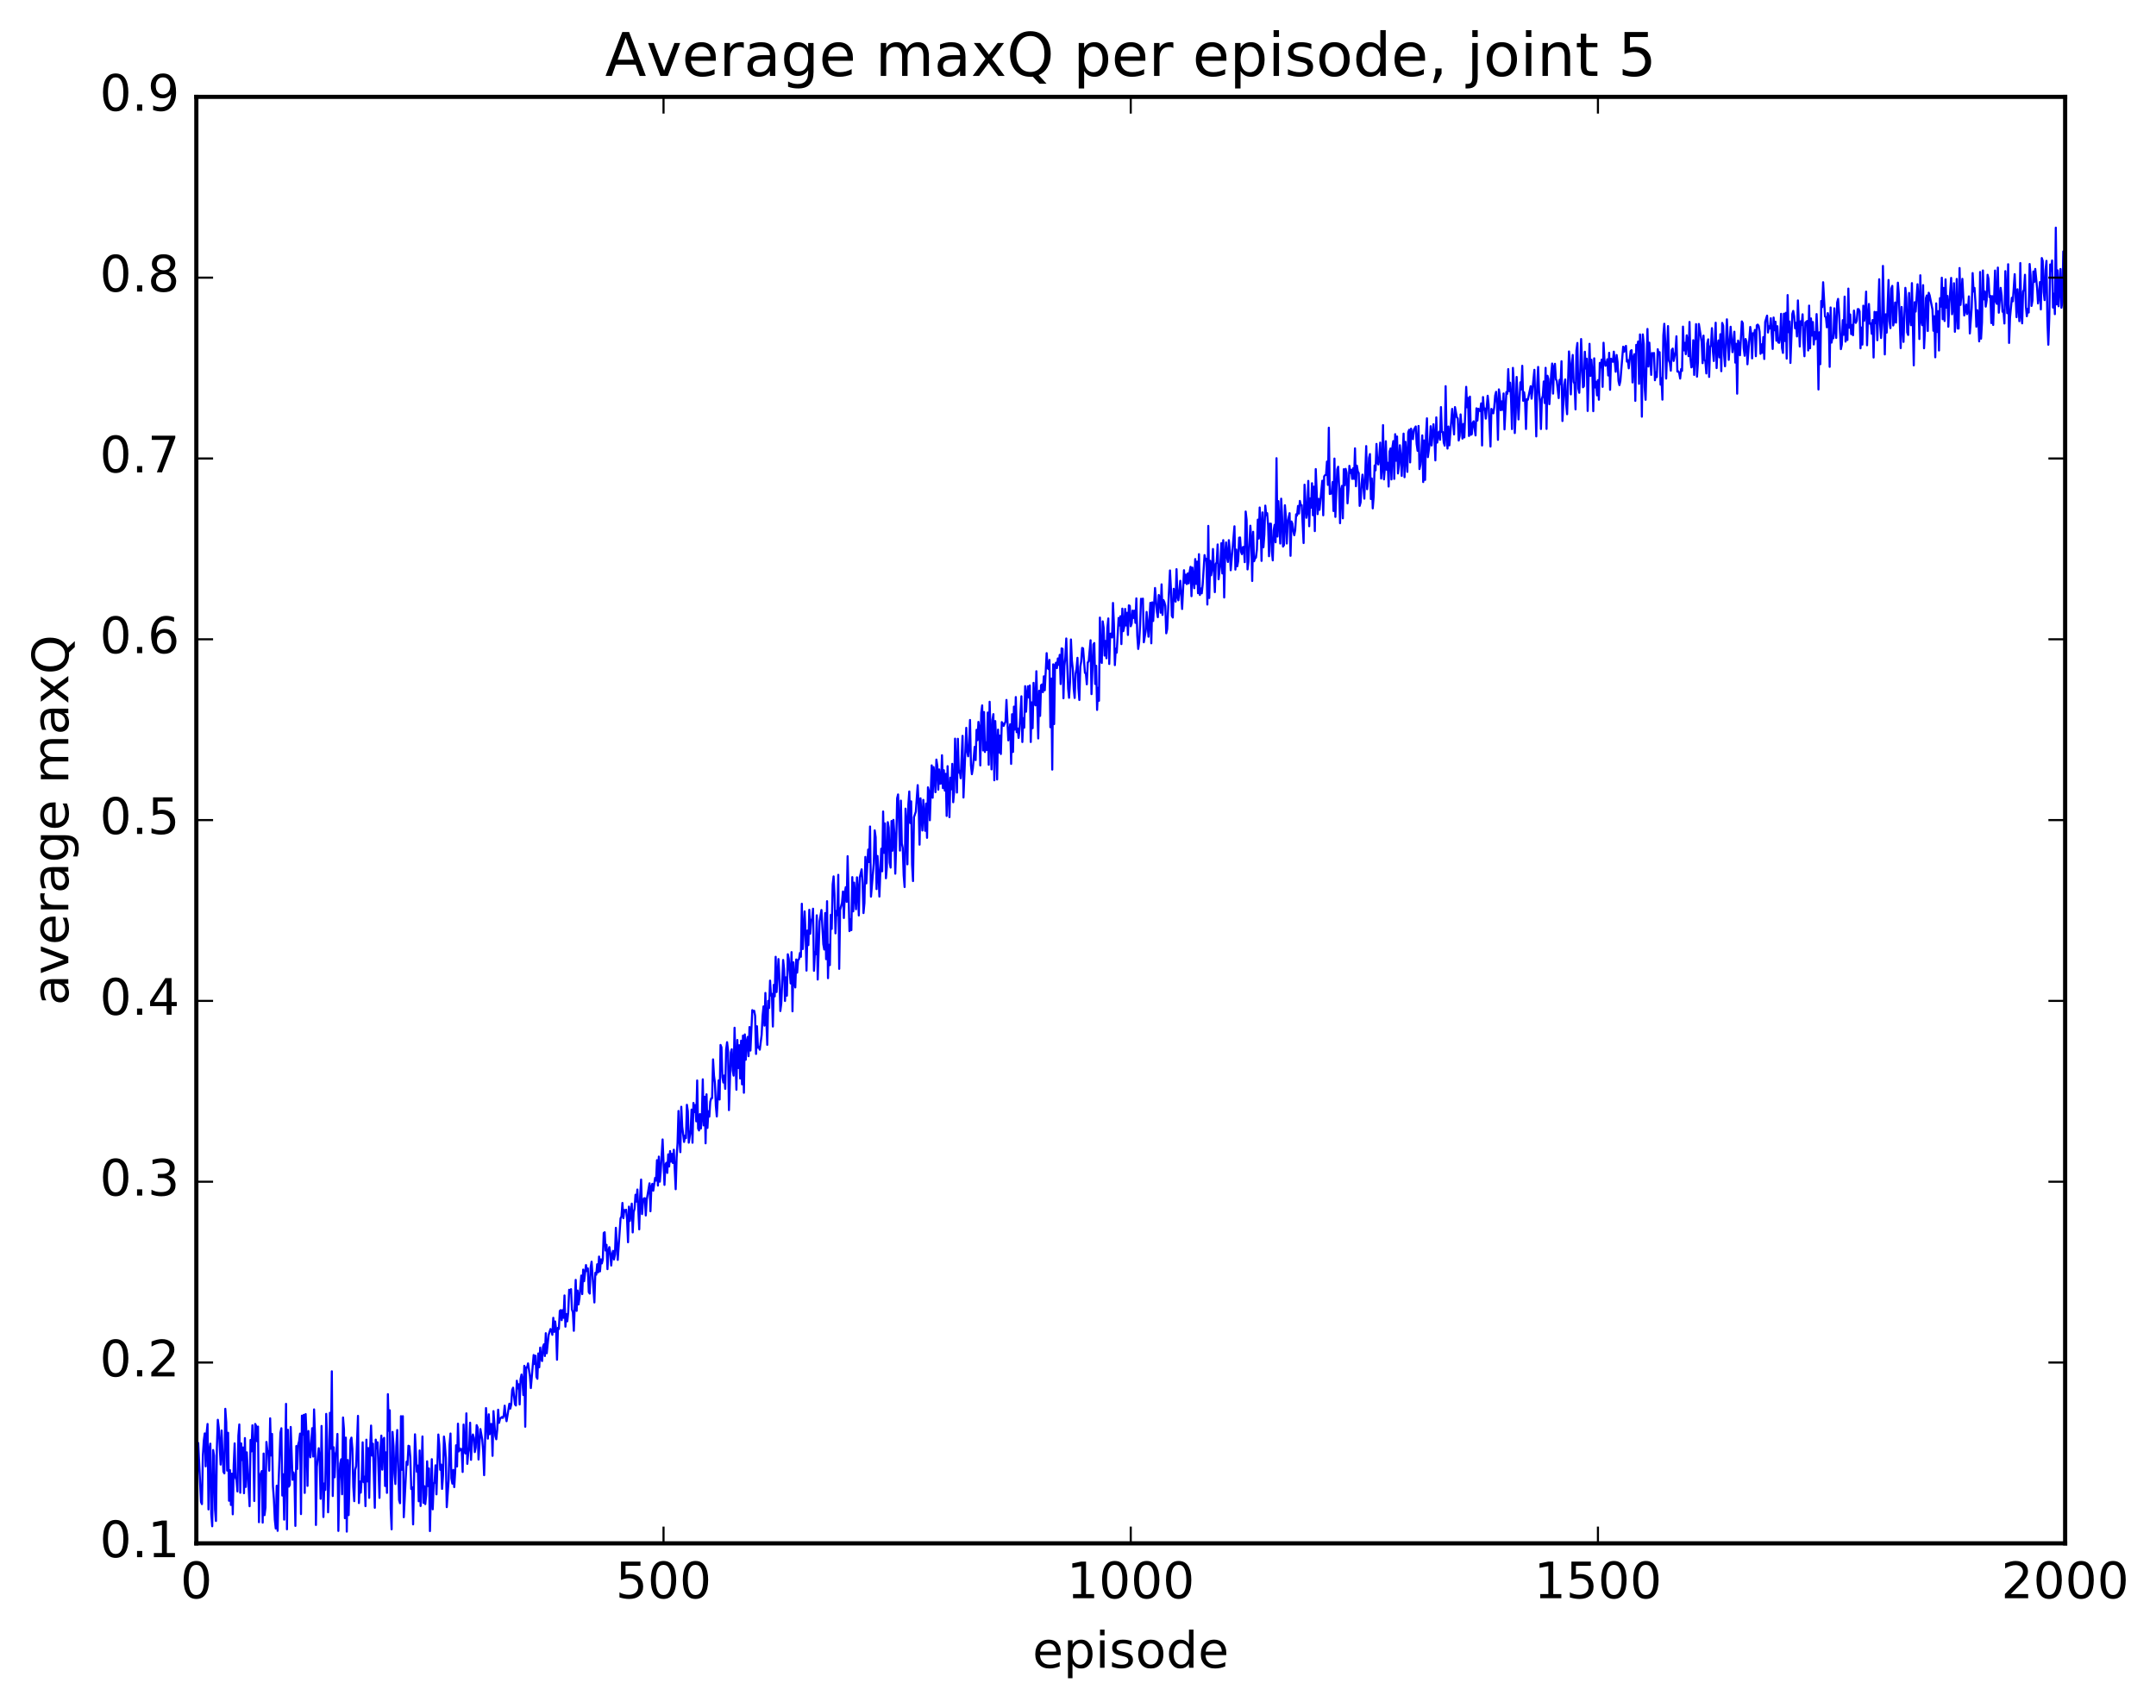 <?xml version="1.0" encoding="utf-8" standalone="no"?>
<!DOCTYPE svg PUBLIC "-//W3C//DTD SVG 1.1//EN"
  "http://www.w3.org/Graphics/SVG/1.1/DTD/svg11.dtd">
<!-- Created with matplotlib (http://matplotlib.org/) -->
<svg height="408pt" version="1.1" viewBox="0 0 515 408" width="515pt" xmlns="http://www.w3.org/2000/svg" xmlns:xlink="http://www.w3.org/1999/xlink">
 <defs>
  <style type="text/css">
*{stroke-linecap:butt;stroke-linejoin:round;stroke-miterlimit:100000;}
  </style>
 </defs>
 <g id="figure_1">
  <g id="patch_1">
   <path d="M 0 408.169 
L 515.768 408.169 
L 515.768 0 
L 0 0 
z
" style="fill:#ffffff;"/>
  </g>
  <g id="axes_1">
   <g id="patch_2">
    <path d="M 46.898 368.742 
L 493.298 368.742 
L 493.298 23.142 
L 46.898 23.142 
z
" style="fill:#ffffff;"/>
   </g>
   <g id="line2d_1">
    <path clip-path="url(#pcd2cae816f)" d="M 46.898 340.173 
L 47.121 352.873 
L 47.344 344.771 
L 48.014 358.858 
L 48.237 359.369 
L 48.46 347.765 
L 48.683 344.222 
L 48.906 342.48 
L 49.13 350.347 
L 49.353 342.414 
L 49.576 340.226 
L 49.799 360.636 
L 50.022 346.551 
L 50.245 344.933 
L 50.469 361.721 
L 50.692 364.666 
L 50.915 346.45 
L 51.138 347.794 
L 51.361 360.635 
L 51.585 363.397 
L 51.808 345.843 
L 52.031 339.228 
L 52.254 341.143 
L 52.701 349.93 
L 52.924 341.774 
L 53.37 351.629 
L 53.593 352.027 
L 53.817 336.603 
L 54.04 339.8 
L 54.263 351.366 
L 54.486 342.322 
L 54.709 358.57 
L 54.933 351.252 
L 55.156 359.572 
L 55.379 352.098 
L 55.602 361.803 
L 55.825 350.077 
L 56.049 344.866 
L 56.272 353.066 
L 56.495 353.617 
L 56.718 356.347 
L 56.941 343.01 
L 57.165 340.339 
L 57.388 356.657 
L 57.611 344.857 
L 57.834 348.85 
L 58.057 345.842 
L 58.281 356.769 
L 58.504 343.591 
L 58.727 355.269 
L 58.95 347.004 
L 59.62 359.877 
L 59.843 344.041 
L 60.066 346.778 
L 60.289 340.543 
L 60.513 346.256 
L 60.736 358.626 
L 60.959 340.222 
L 61.182 340.677 
L 61.406 344.365 
L 61.629 340.856 
L 61.852 363.687 
L 62.075 352.661 
L 62.522 351.477 
L 62.745 363.794 
L 62.968 347.287 
L 63.191 362.008 
L 63.414 360.18 
L 63.638 344.517 
L 63.861 346.594 
L 64.084 346.808 
L 64.307 351.391 
L 64.53 338.872 
L 64.754 347.759 
L 64.977 342.594 
L 65.2 355.122 
L 65.423 358.171 
L 65.646 363.086 
L 65.87 365.193 
L 66.093 354.983 
L 66.316 365.756 
L 66.539 354.393 
L 66.986 342.333 
L 67.209 341.25 
L 67.432 357.322 
L 67.655 352.238 
L 67.878 363.085 
L 68.325 335.417 
L 68.548 365.387 
L 68.771 341.614 
L 68.994 355.2 
L 69.218 354.781 
L 69.441 340.938 
L 69.887 353.562 
L 70.11 351.798 
L 70.334 352.895 
L 70.557 364.58 
L 70.78 345.503 
L 71.003 350.979 
L 71.226 345.137 
L 71.45 344.339 
L 71.673 342.523 
L 71.896 361.755 
L 72.119 338.236 
L 72.342 342.768 
L 72.566 338.04 
L 72.789 356.695 
L 73.012 337.861 
L 73.235 343.574 
L 73.458 355.014 
L 73.681 341.91 
L 73.905 346.46 
L 74.128 348.191 
L 74.574 341.231 
L 74.797 348.01 
L 75.021 336.745 
L 75.244 342.815 
L 75.467 364.356 
L 75.69 350.471 
L 76.137 346.014 
L 76.36 348.89 
L 76.583 358.101 
L 76.806 340.699 
L 77.253 362.456 
L 77.476 354.435 
L 77.699 355.98 
L 77.922 337.817 
L 78.145 344.118 
L 78.369 361.327 
L 78.592 354.773 
L 78.815 337.55 
L 79.038 346.146 
L 79.261 327.642 
L 79.485 357.437 
L 79.708 345.786 
L 79.931 352.959 
L 80.154 347.581 
L 80.377 346.735 
L 80.601 342.608 
L 80.824 365.78 
L 81.047 353.988 
L 81.27 349.691 
L 81.493 348.655 
L 81.717 357.019 
L 81.94 338.675 
L 82.163 341.497 
L 82.386 362.73 
L 82.609 343.488 
L 82.833 365.946 
L 83.056 348.846 
L 83.279 362.002 
L 83.725 344.082 
L 83.949 343.484 
L 84.172 346.171 
L 84.395 355.259 
L 84.618 358.665 
L 84.841 351.163 
L 85.065 350.34 
L 85.511 338.286 
L 85.734 359.115 
L 85.957 353.947 
L 86.181 356.635 
L 86.404 352.961 
L 86.627 344.608 
L 86.85 354.128 
L 87.073 352.81 
L 87.297 359.858 
L 87.52 343.977 
L 87.743 353.954 
L 87.966 345.978 
L 88.189 357.875 
L 88.413 346.032 
L 88.636 340.605 
L 88.859 347.783 
L 89.082 344.939 
L 89.529 360.249 
L 89.752 343.967 
L 89.975 346.03 
L 90.198 344.604 
L 90.645 357.879 
L 90.868 346.463 
L 91.091 343.009 
L 91.314 351.139 
L 91.537 343.967 
L 91.761 343.536 
L 91.984 355.048 
L 92.207 347.001 
L 92.43 356.686 
L 92.653 333.101 
L 92.877 341.845 
L 93.1 336.953 
L 93.323 360.371 
L 93.546 365.394 
L 93.769 342.122 
L 93.993 345.45 
L 94.216 352.115 
L 94.439 354.568 
L 94.662 345.675 
L 94.885 341.673 
L 95.332 358.387 
L 95.555 359.158 
L 95.778 338.361 
L 96.001 351.176 
L 96.225 338.363 
L 96.448 362.5 
L 97.118 349.229 
L 97.341 349.988 
L 97.564 345.429 
L 97.787 345.536 
L 98.01 348.16 
L 98.234 355.762 
L 98.457 355.348 
L 98.68 364.217 
L 99.126 342.693 
L 99.573 351.64 
L 99.796 350.156 
L 100.019 358.687 
L 100.242 346.553 
L 100.466 359.823 
L 100.912 343.209 
L 101.135 359.087 
L 101.358 355.082 
L 101.582 359.375 
L 101.805 357.17 
L 102.028 349.145 
L 102.251 355.069 
L 102.474 350.848 
L 102.698 365.818 
L 103.144 348.64 
L 103.367 360.61 
L 103.59 354.564 
L 103.814 354.112 
L 104.037 350.098 
L 104.26 357.041 
L 104.706 342.741 
L 104.93 345.271 
L 105.153 351.171 
L 105.376 349.921 
L 105.599 355.734 
L 105.822 352.506 
L 106.046 343.23 
L 106.269 345.166 
L 106.492 348.354 
L 106.715 360.098 
L 107.162 353.628 
L 107.385 345.247 
L 107.608 342.504 
L 107.831 353.177 
L 108.054 354.48 
L 108.278 351.214 
L 108.501 355.31 
L 108.724 351.754 
L 108.947 345.318 
L 109.17 350.379 
L 109.394 340.156 
L 109.617 346.787 
L 109.84 346.09 
L 110.063 346.498 
L 110.286 346.21 
L 110.51 351.691 
L 110.733 340.362 
L 110.956 346.807 
L 111.179 347.278 
L 111.402 337.687 
L 111.626 349.752 
L 111.849 347.147 
L 112.072 345.901 
L 112.295 339.926 
L 112.518 348.795 
L 112.742 343.81 
L 112.965 342.73 
L 113.188 343.535 
L 113.411 346.94 
L 113.634 345.858 
L 113.858 340.507 
L 114.081 341.068 
L 114.304 348.71 
L 114.75 341.44 
L 115.197 343.969 
L 115.42 346.872 
L 115.643 352.457 
L 116.09 336.424 
L 116.536 343.729 
L 116.759 337.913 
L 116.982 342.675 
L 117.206 340.241 
L 117.429 340.244 
L 117.652 347.841 
L 117.875 337.158 
L 118.322 343.11 
L 118.545 343.881 
L 118.768 341.637 
L 118.991 336.818 
L 119.214 339.96 
L 119.438 338.993 
L 119.884 338.568 
L 120.107 338.78 
L 120.33 338.193 
L 120.553 335.851 
L 120.777 338.384 
L 121 339.562 
L 121.669 335.391 
L 121.893 336.561 
L 122.116 335.562 
L 122.339 332.107 
L 122.562 331.552 
L 123.009 335.528 
L 123.232 335.81 
L 123.455 329.897 
L 123.678 331.726 
L 123.901 330.73 
L 124.125 335.566 
L 124.348 329.486 
L 124.571 328.414 
L 124.794 329.928 
L 125.017 333.312 
L 125.241 326.334 
L 125.464 340.883 
L 125.687 326.693 
L 125.91 326.773 
L 126.133 325.751 
L 126.58 328.793 
L 126.803 331.648 
L 127.473 323.753 
L 127.696 325.9 
L 127.919 323.912 
L 128.142 328.974 
L 128.365 329.427 
L 128.589 323.373 
L 128.812 326.676 
L 129.035 321.984 
L 129.258 324.411 
L 129.482 325.194 
L 129.705 321.795 
L 129.928 321.185 
L 130.151 323.989 
L 130.374 318.536 
L 130.597 323.324 
L 131.044 318.971 
L 131.49 317.542 
L 131.714 317.833 
L 131.937 318.919 
L 132.16 314.86 
L 132.383 318.209 
L 132.606 315.726 
L 132.829 317.561 
L 133.053 324.878 
L 133.276 317.258 
L 133.499 317.523 
L 133.722 313.208 
L 133.946 313.018 
L 134.169 315.422 
L 134.392 313.025 
L 134.615 314.865 
L 134.838 309.515 
L 135.061 316.975 
L 135.285 313.966 
L 135.508 315.697 
L 135.731 313.522 
L 135.954 308.161 
L 136.178 308.855 
L 136.401 308.016 
L 136.624 312.885 
L 136.847 313.557 
L 137.07 317.966 
L 137.517 305.799 
L 137.74 313.198 
L 137.963 308.345 
L 138.186 311.661 
L 138.41 310.161 
L 138.856 304.765 
L 139.079 309.19 
L 139.302 303.345 
L 139.525 306.12 
L 139.972 302.253 
L 140.195 303.695 
L 140.418 303.054 
L 140.642 308.718 
L 140.865 309.068 
L 141.088 302.824 
L 141.311 301.454 
L 141.981 311.19 
L 142.204 304.093 
L 142.427 304.559 
L 142.65 302.063 
L 142.874 304.006 
L 143.097 300.226 
L 143.32 303.768 
L 143.543 300.883 
L 143.766 301.853 
L 143.989 300.889 
L 144.213 294.591 
L 144.436 294.419 
L 144.659 298.787 
L 144.882 297.415 
L 145.106 303.231 
L 145.329 298.865 
L 145.552 297.964 
L 145.775 299.359 
L 145.998 302.374 
L 146.221 299.761 
L 146.445 298.862 
L 146.668 300.916 
L 146.891 299.758 
L 147.114 293.357 
L 147.561 301.019 
L 148.23 291.095 
L 148.453 290.633 
L 148.677 287.416 
L 148.9 291.064 
L 149.123 289.093 
L 149.346 289.481 
L 149.57 289.037 
L 149.793 291.483 
L 150.016 296.805 
L 150.239 288.287 
L 150.462 291.712 
L 150.909 287.582 
L 151.132 294.456 
L 151.355 289.634 
L 151.578 288.772 
L 151.802 285.461 
L 152.025 287.091 
L 152.248 284.21 
L 152.694 293.729 
L 152.917 285.765 
L 153.141 281.826 
L 153.364 290.074 
L 153.587 287.161 
L 153.81 286.332 
L 154.034 286.278 
L 154.257 290.404 
L 154.48 286.684 
L 155.149 282.73 
L 155.373 289.402 
L 155.596 283.538 
L 155.819 282.857 
L 156.042 284.49 
L 156.489 281.428 
L 156.712 282.078 
L 156.935 277.192 
L 157.158 283.263 
L 157.381 276.339 
L 157.605 282.337 
L 157.828 279.776 
L 158.274 272.244 
L 158.721 283.096 
L 158.944 278.302 
L 159.167 277.813 
L 159.39 280.236 
L 159.613 275.81 
L 159.837 278.706 
L 160.06 275.022 
L 160.283 277.552 
L 160.506 275.691 
L 160.73 277.87 
L 160.953 274.699 
L 161.399 284.135 
L 161.622 276.605 
L 161.845 273.102 
L 162.069 265.44 
L 162.292 272.412 
L 162.515 275.28 
L 162.738 264.436 
L 162.962 269.173 
L 163.408 272.843 
L 163.631 271.341 
L 163.854 271.929 
L 164.077 263.966 
L 164.301 265.496 
L 164.524 273.018 
L 164.97 270.095 
L 165.194 265.11 
L 165.417 273.029 
L 165.64 263.525 
L 165.863 265.706 
L 166.086 264.022 
L 166.31 267.922 
L 166.533 258.151 
L 166.756 269.637 
L 166.979 270.098 
L 167.202 266.184 
L 167.425 269.63 
L 167.649 266.964 
L 167.872 257.878 
L 168.095 268.889 
L 168.318 262.038 
L 168.542 273.17 
L 168.765 261.458 
L 168.988 269.486 
L 169.211 265.509 
L 169.434 266.789 
L 169.657 263.252 
L 169.881 262.434 
L 170.104 262.359 
L 170.327 253.114 
L 170.55 257.019 
L 170.774 258.715 
L 170.997 264.231 
L 171.22 266.752 
L 171.666 258.117 
L 171.889 262.7 
L 172.113 249.666 
L 172.336 250.233 
L 172.559 257.379 
L 172.782 258.639 
L 173.006 256.963 
L 173.229 260.151 
L 173.452 250.801 
L 173.675 249.007 
L 173.898 250.891 
L 174.121 265.236 
L 174.568 251.453 
L 174.791 250.698 
L 175.014 255.782 
L 175.238 257.002 
L 175.461 245.557 
L 175.907 260.365 
L 176.13 248.482 
L 176.353 255.183 
L 176.577 249.73 
L 176.8 257.682 
L 177.023 248.64 
L 177.246 259.082 
L 177.47 247.432 
L 177.693 261.087 
L 177.916 247.152 
L 178.139 253.199 
L 178.362 248.814 
L 178.585 247.754 
L 178.809 252.353 
L 179.032 245.389 
L 179.255 251.007 
L 179.702 241.343 
L 179.925 241.718 
L 180.148 241.502 
L 180.371 242.697 
L 180.594 251.812 
L 180.817 245.197 
L 181.041 250.325 
L 181.264 250.113 
L 181.487 250.796 
L 181.934 247.252 
L 182.157 242.723 
L 182.38 240.458 
L 182.603 245.046 
L 182.826 237.241 
L 183.273 249.636 
L 183.496 239.12 
L 183.719 240.835 
L 183.942 234.294 
L 184.166 237.863 
L 184.389 237.454 
L 184.612 245.265 
L 184.835 235.31 
L 185.058 238.057 
L 185.281 228.601 
L 185.505 237.024 
L 185.951 229.141 
L 186.174 233.382 
L 186.398 241.567 
L 186.621 239.752 
L 187.067 229.365 
L 187.29 231.493 
L 187.513 239.156 
L 187.737 233.507 
L 187.96 237.897 
L 188.183 227.997 
L 188.406 229.078 
L 188.853 234.97 
L 189.076 227.49 
L 189.299 241.629 
L 189.522 229.925 
L 189.745 234.173 
L 189.969 235.925 
L 190.192 229.238 
L 190.415 232.392 
L 190.638 229.372 
L 190.862 229.163 
L 191.085 227.685 
L 191.308 228.604 
L 191.531 215.929 
L 191.754 226.752 
L 192.201 217.758 
L 192.424 223.112 
L 192.647 231.901 
L 192.87 222.327 
L 193.094 225.813 
L 193.317 217.371 
L 193.54 223.098 
L 193.763 219.76 
L 193.986 219.694 
L 194.209 217.114 
L 194.433 231.949 
L 194.656 227.49 
L 194.879 228.004 
L 195.102 218.691 
L 195.326 234.037 
L 195.772 220.082 
L 196.218 217.419 
L 196.665 225.613 
L 196.888 226.862 
L 197.111 218.149 
L 197.334 229.169 
L 197.558 215.32 
L 197.781 233.706 
L 198.004 225.735 
L 198.227 230.592 
L 198.45 218.579 
L 198.673 221.934 
L 198.897 211.327 
L 199.12 209.39 
L 199.343 213.843 
L 199.566 222.997 
L 199.79 217.64 
L 200.013 218.663 
L 200.236 209.019 
L 200.459 231.483 
L 200.682 217.419 
L 201.129 215.668 
L 201.352 213.009 
L 201.575 219.336 
L 201.798 213.361 
L 202.022 211.98 
L 202.245 215.488 
L 202.468 204.565 
L 202.914 222.467 
L 203.137 219.631 
L 203.361 222.232 
L 203.584 209.562 
L 203.807 217.747 
L 204.03 210.877 
L 204.477 217.243 
L 204.7 209.609 
L 204.923 212.742 
L 205.146 218.722 
L 205.369 209.632 
L 205.816 207.703 
L 206.039 211.006 
L 206.262 218.156 
L 206.486 215.747 
L 206.709 204.736 
L 206.932 211.067 
L 207.378 202.977 
L 207.601 205.979 
L 207.825 197.477 
L 208.048 214.231 
L 208.718 206.22 
L 208.941 198.397 
L 209.164 200.036 
L 209.387 212.428 
L 209.61 204.513 
L 209.833 208.25 
L 210.057 214.215 
L 210.503 202.774 
L 210.726 208.183 
L 210.95 193.887 
L 211.173 203.768 
L 211.396 196.736 
L 211.619 209.837 
L 211.842 207.177 
L 212.065 196.428 
L 212.289 197.737 
L 212.512 206.125 
L 212.735 207.295 
L 212.958 196.159 
L 213.181 203.261 
L 213.405 195.885 
L 213.628 199.082 
L 213.851 208.744 
L 214.074 201.686 
L 214.298 190.721 
L 214.521 189.814 
L 214.967 203.23 
L 215.19 191.294 
L 215.413 201.496 
L 215.637 202.599 
L 215.86 209.115 
L 216.083 211.932 
L 216.306 193.203 
L 216.53 196.546 
L 216.753 206.509 
L 216.976 192.258 
L 217.199 189.104 
L 217.422 196.649 
L 217.645 191.46 
L 217.869 206.617 
L 218.092 210.511 
L 218.315 195.249 
L 218.762 193.941 
L 219.208 187.59 
L 219.431 192.249 
L 219.654 201.815 
L 219.877 190.73 
L 220.324 198.424 
L 220.547 191.113 
L 220.994 198.498 
L 221.217 191.984 
L 221.44 200.176 
L 221.663 188.115 
L 221.886 189.072 
L 222.109 195.978 
L 222.556 182.866 
L 222.779 190.593 
L 223.002 183.273 
L 223.226 185.18 
L 223.449 189.27 
L 223.672 181.485 
L 223.895 182.982 
L 224.118 188.67 
L 224.341 183.841 
L 224.565 187.255 
L 224.788 187.197 
L 225.011 180.447 
L 225.234 188.31 
L 225.458 184.03 
L 225.681 188.884 
L 225.904 184.888 
L 226.127 194.946 
L 226.35 183.058 
L 226.797 195.242 
L 227.02 185.813 
L 227.243 188.588 
L 227.466 182.506 
L 227.69 191.677 
L 227.913 189.208 
L 228.136 176.48 
L 228.582 189.362 
L 228.805 176.515 
L 229.029 184.609 
L 229.252 184.174 
L 229.475 185.942 
L 229.922 175.814 
L 230.145 190.547 
L 230.814 173.895 
L 231.037 179.462 
L 231.261 180.701 
L 231.484 177.88 
L 231.707 172.02 
L 231.93 182.861 
L 232.154 184.977 
L 232.377 183.61 
L 232.823 178.448 
L 233.046 181.61 
L 233.269 174.372 
L 233.493 176.852 
L 233.716 172.48 
L 233.939 174.119 
L 234.162 182.88 
L 234.386 170.337 
L 234.609 168.535 
L 234.832 179.298 
L 235.055 170.128 
L 235.278 179.671 
L 235.501 177.378 
L 235.725 179.197 
L 235.948 170.242 
L 236.171 182.722 
L 236.394 167.674 
L 236.841 183.827 
L 237.064 171.972 
L 237.287 170.628 
L 237.51 186.431 
L 237.733 172.282 
L 237.957 177.464 
L 238.18 186.229 
L 238.403 174.332 
L 238.626 179.803 
L 238.85 175.752 
L 239.073 180.154 
L 239.296 172.526 
L 239.519 172.852 
L 239.742 173.436 
L 240.189 172.405 
L 240.412 167.235 
L 240.858 176.891 
L 241.305 173.037 
L 241.528 182.511 
L 241.751 170.647 
L 241.974 179.668 
L 242.197 168.833 
L 242.421 174.327 
L 242.644 166.544 
L 242.867 174.933 
L 243.09 174.041 
L 243.314 176.309 
L 243.537 174.223 
L 243.983 166.362 
L 244.206 177.287 
L 244.429 171.584 
L 244.653 173.857 
L 244.876 163.94 
L 245.099 170.05 
L 245.322 165.857 
L 245.546 163.977 
L 245.769 166.676 
L 245.992 163.774 
L 246.215 177.282 
L 246.438 167.813 
L 246.661 173.983 
L 246.885 163.155 
L 247.108 167.987 
L 247.331 168.527 
L 247.554 160.375 
L 248.001 176.435 
L 248.224 165.045 
L 248.447 171.048 
L 248.67 163.719 
L 248.893 163.541 
L 249.117 165.382 
L 249.34 161.585 
L 249.563 164.923 
L 250.01 156.052 
L 250.233 159.563 
L 250.456 159.87 
L 250.679 157.672 
L 250.902 173.754 
L 251.125 162.125 
L 251.349 183.879 
L 251.572 158.725 
L 251.795 173.009 
L 252.018 158.933 
L 252.242 158.335 
L 252.465 159.624 
L 252.688 157.322 
L 252.911 158.865 
L 253.134 156.465 
L 253.357 163.434 
L 253.581 154.91 
L 253.804 155.021 
L 254.027 166.835 
L 254.25 159.111 
L 254.474 157.047 
L 254.697 152.549 
L 255.143 164.535 
L 255.366 166.723 
L 255.589 163.052 
L 255.813 152.787 
L 256.036 157.777 
L 256.259 159.902 
L 256.482 164.651 
L 256.705 166.76 
L 256.929 160.953 
L 257.152 159.799 
L 257.375 157.172 
L 257.598 164.399 
L 257.822 167.246 
L 258.045 159.314 
L 258.268 158.032 
L 258.491 154.8 
L 258.714 154.919 
L 259.161 160.768 
L 259.384 160.897 
L 259.607 163.5 
L 259.83 158.256 
L 260.053 158.042 
L 260.5 152.972 
L 260.723 165.844 
L 261.17 153.97 
L 261.393 153.635 
L 261.616 163.423 
L 261.839 159.072 
L 262.062 169.615 
L 262.286 164.342 
L 262.509 167.435 
L 262.732 147.557 
L 262.955 157.766 
L 263.178 158.398 
L 263.401 148.46 
L 263.625 150.003 
L 263.848 156.631 
L 264.071 153.145 
L 264.294 157.273 
L 264.517 150.048 
L 264.741 147.763 
L 264.964 158.643 
L 265.187 151.436 
L 265.41 151.367 
L 265.634 152.31 
L 265.857 144.062 
L 266.08 149.08 
L 266.303 158.915 
L 266.526 154.982 
L 266.75 155.928 
L 267.196 147.641 
L 267.419 149.447 
L 267.642 147.229 
L 267.865 153.893 
L 268.089 145.42 
L 268.312 150.81 
L 268.535 149.802 
L 268.758 145.491 
L 268.981 149.453 
L 269.205 146.41 
L 269.428 151.706 
L 269.651 144.635 
L 269.874 144.77 
L 270.098 149.632 
L 270.321 148.961 
L 270.544 145.885 
L 270.767 147.643 
L 270.99 145.899 
L 271.214 148.813 
L 271.437 142.967 
L 271.66 151.88 
L 271.883 155.051 
L 272.106 153.419 
L 272.329 149.469 
L 272.553 143.068 
L 272.776 143.599 
L 272.999 143.026 
L 273.222 153.455 
L 273.669 150.743 
L 273.892 146.217 
L 274.338 152.127 
L 274.785 144.033 
L 275.008 153.707 
L 275.231 143.917 
L 275.454 148.373 
L 275.901 140.486 
L 276.347 146.187 
L 276.57 147.466 
L 276.793 142.159 
L 277.017 142.833 
L 277.24 146.39 
L 277.463 139.618 
L 277.686 146.925 
L 277.909 143.377 
L 278.133 143.871 
L 278.356 144.779 
L 278.579 151.312 
L 278.802 150.315 
L 279.472 136.294 
L 279.695 140.567 
L 279.918 147.146 
L 280.142 147.542 
L 280.365 140.676 
L 280.588 143.036 
L 280.811 143.743 
L 281.034 135.989 
L 281.257 142.57 
L 281.481 143.43 
L 281.927 138.768 
L 282.373 145.502 
L 282.82 136.239 
L 283.043 139.27 
L 283.266 137.304 
L 283.49 139.553 
L 283.713 136.996 
L 283.936 139.371 
L 284.159 136.659 
L 284.382 135.428 
L 284.606 142.446 
L 284.829 135.618 
L 285.275 140.54 
L 285.498 133.578 
L 285.721 139.511 
L 285.945 134.187 
L 286.168 141.739 
L 286.391 132.407 
L 286.614 142.155 
L 286.837 140.591 
L 287.061 141.761 
L 287.284 139.64 
L 287.73 132.628 
L 287.954 133.907 
L 288.177 133.518 
L 288.4 144.442 
L 288.623 125.652 
L 288.846 142.881 
L 289.07 133.98 
L 289.293 137.456 
L 289.516 136.003 
L 289.739 131.167 
L 290.185 141.479 
L 290.409 134.72 
L 290.632 134.336 
L 290.855 130.088 
L 291.078 138.399 
L 291.525 134.478 
L 291.748 129.764 
L 291.971 137.01 
L 292.194 129.057 
L 292.418 142.755 
L 292.641 132.47 
L 292.864 129.593 
L 293.087 133.185 
L 293.31 134.272 
L 293.534 129.059 
L 293.757 131.4 
L 293.98 136.248 
L 294.873 125.748 
L 295.096 136.094 
L 295.319 131.309 
L 295.542 135.299 
L 295.765 134.035 
L 295.989 128.469 
L 296.212 128.42 
L 296.435 131.795 
L 296.658 132.399 
L 296.882 130.721 
L 297.105 130.676 
L 297.328 134.317 
L 297.551 122.216 
L 297.774 124.201 
L 297.998 136.051 
L 298.221 134.201 
L 298.667 125.611 
L 298.89 129.181 
L 299.113 138.81 
L 299.337 127.062 
L 299.56 134.098 
L 299.783 133.424 
L 300.006 133.229 
L 300.229 131.305 
L 300.453 124.154 
L 300.676 128.683 
L 300.899 121.255 
L 301.122 125.682 
L 301.346 134.017 
L 301.569 122.43 
L 301.792 130.746 
L 302.015 127.74 
L 302.238 120.806 
L 302.462 123.083 
L 302.685 122.615 
L 302.908 125.46 
L 303.131 132.895 
L 303.354 125.119 
L 303.577 125.122 
L 303.801 131.688 
L 304.024 133.887 
L 304.247 126.67 
L 304.47 125.386 
L 304.693 129.568 
L 304.917 109.475 
L 305.14 128.198 
L 305.363 119.733 
L 305.81 129.868 
L 306.033 119.145 
L 306.256 123.449 
L 306.479 130.578 
L 306.702 130.222 
L 306.925 120.711 
L 307.149 123.451 
L 307.372 129.86 
L 307.595 124.719 
L 308.041 122.614 
L 308.265 132.798 
L 308.488 124.596 
L 308.711 125.09 
L 308.934 126.957 
L 309.158 127.876 
L 309.381 126.685 
L 309.604 122.888 
L 309.827 123.168 
L 310.05 120.886 
L 310.274 122.699 
L 310.497 119.683 
L 310.72 120.721 
L 310.943 120.696 
L 311.389 129.747 
L 311.613 115.8 
L 312.059 123.714 
L 312.282 122.094 
L 312.505 114.9 
L 312.729 125.73 
L 312.952 119.075 
L 313.175 121.3 
L 313.398 115.452 
L 313.622 123.116 
L 313.845 116.274 
L 314.068 126.898 
L 314.291 112.073 
L 314.738 122.839 
L 314.961 119.189 
L 315.184 121.811 
L 315.853 114.857 
L 316.077 123.117 
L 316.3 113.823 
L 316.523 113.522 
L 316.746 113.47 
L 316.969 110.278 
L 317.193 115.859 
L 317.416 102.189 
L 317.639 118.031 
L 318.086 117.883 
L 318.309 115.171 
L 318.532 122.102 
L 318.755 109.563 
L 318.978 123.5 
L 319.425 112.123 
L 319.648 111.513 
L 319.871 116.29 
L 320.094 125.003 
L 320.317 117.052 
L 320.541 116.09 
L 320.764 123.839 
L 320.987 112.104 
L 321.21 115.953 
L 321.433 112.021 
L 321.657 112.955 
L 321.88 120.262 
L 322.103 117.052 
L 322.326 111.303 
L 322.55 113.012 
L 322.773 112.245 
L 322.996 114.42 
L 323.219 111.881 
L 323.442 114.416 
L 323.666 107.12 
L 323.889 116.174 
L 324.112 111.252 
L 324.335 112.633 
L 324.558 113.037 
L 324.781 120.87 
L 325.005 120.015 
L 325.228 115.607 
L 325.451 113.405 
L 325.897 119.147 
L 326.344 106.581 
L 326.567 116.882 
L 326.79 114.634 
L 327.014 109.413 
L 327.237 108.485 
L 327.46 119.232 
L 327.683 114.322 
L 327.906 121.461 
L 328.13 118.605 
L 328.353 111.214 
L 328.576 112.384 
L 328.799 106.064 
L 329.022 110.574 
L 329.245 110.971 
L 329.469 109.139 
L 329.692 105.745 
L 329.915 114.341 
L 330.138 111.636 
L 330.361 101.569 
L 330.585 114.542 
L 330.808 111.837 
L 331.031 105.417 
L 331.254 112.249 
L 331.478 110.569 
L 331.701 116.25 
L 331.924 107.892 
L 332.147 107.151 
L 332.37 114.551 
L 332.594 106.948 
L 332.817 105.385 
L 333.04 114.418 
L 333.263 103.737 
L 333.486 110.09 
L 333.709 104.287 
L 333.933 113.121 
L 334.156 111.025 
L 334.379 106.384 
L 334.602 108.969 
L 334.825 113.705 
L 335.272 103.601 
L 335.495 114.014 
L 335.718 105.558 
L 336.165 112.745 
L 336.388 103.241 
L 336.611 102.685 
L 336.834 110.477 
L 337.058 102.424 
L 337.504 104.923 
L 337.727 102.685 
L 338.173 101.893 
L 338.397 106.092 
L 338.62 107.716 
L 338.843 101.771 
L 339.066 112.071 
L 339.289 111.048 
L 339.513 108.454 
L 339.736 104.023 
L 339.959 115.174 
L 340.182 105.231 
L 340.406 114.668 
L 340.629 103.98 
L 340.852 99.945 
L 341.075 109.225 
L 341.522 105.825 
L 341.745 101.829 
L 341.968 106.434 
L 342.414 101.367 
L 342.637 104.257 
L 342.861 109.998 
L 343.084 99.719 
L 343.307 105.759 
L 343.53 103.858 
L 343.753 103.142 
L 343.977 105.076 
L 344.2 97.261 
L 344.423 103.195 
L 344.646 103.222 
L 344.87 105.775 
L 345.093 106.475 
L 345.316 92.269 
L 345.539 103.892 
L 345.762 107.177 
L 345.986 101.905 
L 346.209 106.407 
L 346.878 97.701 
L 347.325 103.797 
L 347.548 97.265 
L 347.994 99.714 
L 348.217 99.978 
L 348.441 105.244 
L 348.664 104.182 
L 348.887 99.012 
L 349.334 104.797 
L 349.557 101.302 
L 349.78 104.512 
L 350.226 92.423 
L 350.45 97.32 
L 350.673 95.072 
L 350.896 104.169 
L 351.119 94.763 
L 351.342 103.878 
L 351.565 103.744 
L 351.789 100.982 
L 352.012 100.652 
L 352.458 104.031 
L 352.682 97.556 
L 352.905 100.488 
L 353.128 97.661 
L 353.574 98.236 
L 353.798 96.374 
L 354.021 106.433 
L 354.244 94.865 
L 354.467 97.867 
L 354.69 97.591 
L 354.913 100.021 
L 355.36 94.554 
L 355.583 96.711 
L 356.029 106.688 
L 356.253 97.697 
L 356.699 98.759 
L 356.922 97.337 
L 357.146 94.517 
L 357.369 93.62 
L 357.592 96.498 
L 357.815 105.094 
L 358.038 93.034 
L 358.262 94.509 
L 358.485 98.014 
L 358.708 95.907 
L 358.931 97.919 
L 359.154 94.01 
L 359.377 102.591 
L 359.824 93.679 
L 360.047 94.094 
L 360.27 88.187 
L 360.493 93.45 
L 360.717 91.432 
L 360.94 95.277 
L 361.163 102.513 
L 361.386 87.892 
L 361.61 91.632 
L 361.833 103.466 
L 362.056 98.847 
L 362.279 90.063 
L 362.726 100.212 
L 363.172 91.341 
L 363.395 93.042 
L 363.618 87.396 
L 363.841 95.758 
L 364.065 93.724 
L 364.288 95.673 
L 364.511 102.501 
L 364.734 95.372 
L 364.957 95.517 
L 365.627 92.27 
L 365.85 95.252 
L 366.52 88.359 
L 366.966 104.267 
L 367.19 91.958 
L 367.413 87.67 
L 367.636 93.48 
L 367.859 96.198 
L 368.082 102.506 
L 368.305 95.311 
L 368.529 94.565 
L 368.752 91.146 
L 368.975 96.289 
L 369.198 87.879 
L 369.421 102.479 
L 369.645 89.775 
L 369.868 90.563 
L 370.091 96.565 
L 370.538 89.31 
L 370.761 86.855 
L 370.984 94.047 
L 371.207 87.696 
L 371.43 86.923 
L 371.654 90.598 
L 371.877 91.056 
L 372.323 95.116 
L 372.546 90.741 
L 372.769 91.756 
L 372.993 86.308 
L 373.216 100.594 
L 373.662 91.911 
L 373.885 90.657 
L 374.109 96.6 
L 374.332 98.969 
L 374.778 83.971 
L 375.002 86.705 
L 375.225 94.23 
L 375.448 87.77 
L 375.671 84.808 
L 375.894 91.24 
L 376.118 91.729 
L 376.341 97.813 
L 376.564 83.744 
L 376.787 81.945 
L 377.01 92.781 
L 377.233 93.851 
L 377.457 88.926 
L 377.68 81.003 
L 378.126 92.529 
L 378.349 92.288 
L 378.573 84.044 
L 378.796 88.055 
L 379.019 85.709 
L 379.242 98.193 
L 379.689 82.147 
L 379.912 89.807 
L 380.135 85.941 
L 380.358 88.947 
L 380.582 98.241 
L 380.805 85.612 
L 381.028 92.58 
L 381.251 91.21 
L 381.474 94.462 
L 381.697 90.816 
L 381.921 95.511 
L 382.144 86.709 
L 382.367 87.776 
L 382.59 85.917 
L 382.813 92.431 
L 383.037 81.891 
L 383.26 86.013 
L 383.483 87.401 
L 383.706 87.21 
L 383.93 85.845 
L 384.153 89.711 
L 384.376 84.294 
L 384.599 93.137 
L 384.822 85.714 
L 385.046 85.971 
L 385.269 86.447 
L 385.492 84.021 
L 385.938 88.82 
L 386.161 84.817 
L 386.385 86.523 
L 386.608 91.026 
L 386.831 92.017 
L 387.054 91.04 
L 387.724 82.837 
L 387.947 84.03 
L 388.17 83.006 
L 388.394 82.638 
L 388.617 86.393 
L 388.84 86.036 
L 389.063 88.006 
L 389.51 83.84 
L 389.733 83.67 
L 389.956 91.375 
L 390.179 85.397 
L 390.402 84.625 
L 390.625 95.776 
L 390.849 82.394 
L 391.072 83.266 
L 391.295 81.59 
L 391.518 91.704 
L 391.741 79.904 
L 391.965 83.671 
L 392.188 99.558 
L 392.411 79.9 
L 392.634 82.159 
L 392.858 92.596 
L 393.081 95.521 
L 393.527 78.595 
L 393.75 87.567 
L 393.974 81.861 
L 394.42 89.567 
L 394.643 84.346 
L 394.866 84.761 
L 395.089 84.337 
L 395.313 90.852 
L 395.536 88.953 
L 395.759 90.1 
L 395.982 83.435 
L 396.205 84.677 
L 396.429 84.142 
L 396.652 91.904 
L 396.875 90.347 
L 397.098 95.489 
L 397.322 80.128 
L 397.545 77.36 
L 397.768 81.546 
L 397.991 90.448 
L 398.438 77.907 
L 398.661 86.186 
L 398.884 86.735 
L 399.107 88.557 
L 399.33 83.604 
L 399.553 83.283 
L 399.777 86.248 
L 400.223 84.04 
L 400.446 80.352 
L 400.67 88.76 
L 400.893 88.713 
L 401.116 89.18 
L 401.339 90.453 
L 401.562 88.183 
L 401.786 88.61 
L 402.009 78.036 
L 402.232 83.715 
L 402.455 81.907 
L 402.678 84.629 
L 402.901 80.117 
L 403.125 81.903 
L 403.348 85.099 
L 403.571 76.923 
L 403.794 85.723 
L 404.017 87.778 
L 404.241 87.574 
L 404.464 81.284 
L 404.687 89.582 
L 405.134 77.44 
L 405.357 89.991 
L 405.58 86.586 
L 405.803 77.402 
L 406.473 81.684 
L 406.696 86.771 
L 406.919 80.187 
L 407.142 85.997 
L 407.365 86.301 
L 407.589 89.229 
L 407.812 82.049 
L 408.035 81.082 
L 408.258 90.057 
L 408.481 83.052 
L 408.705 82.393 
L 408.928 78.397 
L 409.151 83.81 
L 409.374 86.254 
L 409.821 77.104 
L 410.044 87.945 
L 410.267 83.123 
L 410.49 81.347 
L 410.714 85.384 
L 410.937 79.852 
L 411.16 88.691 
L 411.383 77.151 
L 411.606 77.807 
L 411.829 84.791 
L 412.053 87.51 
L 412.499 76.293 
L 412.945 85.976 
L 413.392 78.07 
L 413.838 84.141 
L 414.285 79.253 
L 414.508 86.637 
L 414.731 82.137 
L 414.954 94.063 
L 415.178 81.373 
L 415.401 82.219 
L 415.624 84.875 
L 416.07 76.794 
L 416.293 77.237 
L 416.517 83.145 
L 416.74 85.001 
L 416.963 80.997 
L 417.186 81.678 
L 417.409 87.038 
L 418.079 78.115 
L 418.302 79.685 
L 418.526 85.625 
L 418.749 79.625 
L 418.972 79.976 
L 419.195 78.831 
L 419.418 85.106 
L 419.642 77.73 
L 419.865 77.559 
L 420.088 77.894 
L 420.311 79.241 
L 420.534 84.542 
L 420.757 82.258 
L 420.981 84.281 
L 421.204 80.534 
L 421.427 85.77 
L 421.65 76.907 
L 422.097 75.416 
L 422.32 79.448 
L 422.543 77.949 
L 422.766 78.493 
L 422.99 76.035 
L 423.436 83.37 
L 423.659 75.867 
L 423.882 78.906 
L 424.106 76.865 
L 424.329 81.401 
L 424.552 77.937 
L 424.775 81.818 
L 424.998 81.909 
L 425.221 80.618 
L 425.445 74.983 
L 425.668 83.17 
L 425.891 84.318 
L 426.114 74.96 
L 426.337 81.482 
L 426.561 74.744 
L 426.784 85.687 
L 427.007 70.502 
L 427.23 79.372 
L 427.454 76.819 
L 427.677 86.718 
L 428.123 75.024 
L 428.346 74.287 
L 428.57 75.516 
L 428.793 78.447 
L 429.016 77.126 
L 429.239 80.382 
L 429.462 71.78 
L 429.909 82.792 
L 430.132 76.748 
L 430.355 77.648 
L 430.578 75.095 
L 430.801 81.858 
L 431.025 85.118 
L 431.248 77.05 
L 431.694 76.686 
L 431.918 83.733 
L 432.141 73.022 
L 432.364 83.223 
L 432.587 76.08 
L 432.81 80.177 
L 433.034 76.939 
L 433.257 82.305 
L 433.48 79.341 
L 433.703 81.033 
L 433.926 75.045 
L 434.149 79.77 
L 434.373 93.056 
L 434.596 79.39 
L 434.819 87.011 
L 435.042 71.905 
L 435.265 73.392 
L 435.489 67.435 
L 435.935 75.598 
L 436.158 75.776 
L 436.382 78.202 
L 436.605 74.806 
L 436.828 75.774 
L 437.051 87.649 
L 437.274 73.462 
L 437.498 81.86 
L 437.721 80.458 
L 437.944 80.801 
L 438.167 73.665 
L 438.39 78.768 
L 438.613 80.737 
L 438.837 72.296 
L 439.06 71.411 
L 439.283 74.628 
L 439.729 83.416 
L 439.953 82.329 
L 440.176 76.493 
L 440.399 79.997 
L 440.622 70.869 
L 440.846 81.616 
L 441.069 77.614 
L 441.292 81.226 
L 441.515 68.952 
L 441.738 78.314 
L 441.962 75.136 
L 442.185 79.827 
L 442.408 77.639 
L 442.631 80.097 
L 442.854 74.209 
L 443.077 76.702 
L 443.301 77.142 
L 443.524 76.623 
L 443.747 73.859 
L 443.97 73.859 
L 444.193 74.39 
L 444.417 83.222 
L 444.64 78.255 
L 444.863 82.333 
L 445.086 73.031 
L 445.31 76.633 
L 445.533 74.444 
L 445.756 69.679 
L 445.979 82.49 
L 446.202 75.858 
L 446.425 72.632 
L 446.649 77.368 
L 446.872 77.228 
L 447.095 79.747 
L 447.318 76.46 
L 447.541 85.421 
L 447.765 74.503 
L 447.988 77.229 
L 448.211 74.56 
L 448.434 81.289 
L 448.881 66.72 
L 449.104 77.513 
L 449.327 80.761 
L 449.55 77.162 
L 449.774 63.533 
L 450.22 84.676 
L 450.443 75.099 
L 450.666 79.477 
L 451.113 66.896 
L 451.336 76.75 
L 451.559 78.401 
L 451.782 68.955 
L 452.005 68.301 
L 452.229 77.767 
L 452.452 76.72 
L 452.675 72.278 
L 452.898 77.085 
L 453.345 67.539 
L 453.568 70.297 
L 454.014 83.176 
L 454.238 73.338 
L 454.684 81.689 
L 455.13 68.774 
L 455.353 71.155 
L 455.577 79.409 
L 455.8 80.034 
L 456.023 69.989 
L 456.246 75.798 
L 456.469 77.704 
L 456.693 67.645 
L 457.139 87.292 
L 457.362 72.206 
L 457.586 74.443 
L 458.032 67.911 
L 458.255 71.333 
L 458.478 81.004 
L 458.702 65.77 
L 458.925 76.626 
L 459.148 77.7 
L 459.371 68.126 
L 459.594 83.214 
L 459.817 78.703 
L 460.041 71.243 
L 460.264 70.587 
L 460.487 79.087 
L 460.71 69.945 
L 460.933 70.565 
L 461.603 73.969 
L 461.826 79.029 
L 462.05 75.564 
L 462.273 85.366 
L 462.496 72.483 
L 462.719 79.323 
L 462.942 74.349 
L 463.166 83.745 
L 463.389 71.242 
L 463.612 73.27 
L 463.835 66.351 
L 464.058 76.267 
L 464.281 68.795 
L 464.505 76.694 
L 464.728 66.745 
L 464.951 73.506 
L 465.174 70.71 
L 465.397 78.059 
L 465.621 72.746 
L 466.067 66.404 
L 466.29 75.087 
L 466.514 73.494 
L 466.737 67.669 
L 466.96 79.272 
L 467.183 74.831 
L 467.406 66.647 
L 467.63 78.484 
L 467.853 78.498 
L 468.076 64.042 
L 468.299 72.853 
L 468.522 70.465 
L 468.745 66.624 
L 469.192 75.372 
L 469.638 72.756 
L 469.861 75.047 
L 470.085 73.855 
L 470.308 70.813 
L 470.531 79.668 
L 470.978 73.524 
L 471.201 65.247 
L 471.424 69.661 
L 471.647 68.79 
L 471.87 72.284 
L 472.094 78.058 
L 472.317 74.101 
L 472.54 75.594 
L 472.763 81.563 
L 472.986 64.98 
L 473.209 80.92 
L 473.433 77.025 
L 473.656 64.622 
L 473.879 71.53 
L 474.102 69.63 
L 474.325 73.262 
L 474.549 71.751 
L 474.772 65.655 
L 474.995 66.638 
L 475.218 70.989 
L 475.442 70.679 
L 475.665 77.195 
L 475.888 70.753 
L 476.111 77.642 
L 476.558 64.636 
L 476.781 72.103 
L 477.004 72.603 
L 477.227 63.932 
L 477.45 74.716 
L 477.897 68.78 
L 478.12 70.616 
L 478.343 74.487 
L 478.566 74.181 
L 478.789 77.289 
L 479.013 64.781 
L 479.459 74.832 
L 479.682 63.13 
L 479.906 81.938 
L 480.129 75.896 
L 480.575 71.143 
L 480.798 71.994 
L 481.245 65.504 
L 481.691 75.779 
L 481.914 69.116 
L 482.361 76.742 
L 482.584 62.848 
L 482.807 75.218 
L 483.03 77.257 
L 483.253 69.656 
L 483.477 69.198 
L 483.7 65.651 
L 483.923 73.208 
L 484.146 75.555 
L 484.37 73.806 
L 484.593 74.67 
L 484.816 63.078 
L 485.039 65.764 
L 485.262 73.097 
L 485.486 71.829 
L 485.709 64.866 
L 485.932 67.359 
L 486.155 64.258 
L 486.601 68.911 
L 486.825 72.501 
L 487.048 70.637 
L 487.271 67.396 
L 487.494 73.92 
L 487.717 61.656 
L 487.941 62.328 
L 488.164 69.769 
L 488.387 71.708 
L 488.61 64.517 
L 488.834 62.327 
L 489.057 76.581 
L 489.28 82.362 
L 489.503 76.014 
L 489.726 63.182 
L 489.95 64.714 
L 490.173 62.232 
L 490.396 73.488 
L 490.619 70.166 
L 490.842 75.058 
L 491.065 54.393 
L 491.289 72.73 
L 491.512 64.588 
L 491.735 73.169 
L 492.182 64.272 
L 492.405 73.525 
L 492.628 72.223 
L 492.851 60.076 
L 493.074 61.312 
L 493.074 61.312 
" style="fill:none;stroke:#0000ff;stroke-linecap:square;stroke-width:0.5;"/>
   </g>
   <g id="patch_3">
    <path d="M 46.898 368.742 
L 493.298 368.742 
" style="fill:none;stroke:#000000;stroke-linecap:square;stroke-linejoin:miter;"/>
   </g>
   <g id="patch_4">
    <path d="M 46.898 23.142 
L 493.298 23.142 
" style="fill:none;stroke:#000000;stroke-linecap:square;stroke-linejoin:miter;"/>
   </g>
   <g id="patch_5">
    <path d="M 493.298 368.742 
L 493.298 23.142 
" style="fill:none;stroke:#000000;stroke-linecap:square;stroke-linejoin:miter;"/>
   </g>
   <g id="patch_6">
    <path d="M 46.898 368.742 
L 46.898 23.142 
" style="fill:none;stroke:#000000;stroke-linecap:square;stroke-linejoin:miter;"/>
   </g>
   <g id="matplotlib.axis_1">
    <g id="xtick_1">
     <g id="line2d_2">
      <defs>
       <path d="M 0 0 
L 0 -4 
" id="mcac0b7ce20" style="stroke:#000000;stroke-width:0.5;"/>
      </defs>
      <g>
       <use style="stroke:#000000;stroke-width:0.5;" x="46.898" xlink:href="#mcac0b7ce20" y="368.742"/>
      </g>
     </g>
     <g id="line2d_3">
      <defs>
       <path d="M 0 0 
L 0 4 
" id="mad2e5d99df" style="stroke:#000000;stroke-width:0.5;"/>
      </defs>
      <g>
       <use style="stroke:#000000;stroke-width:0.5;" x="46.898" xlink:href="#mad2e5d99df" y="23.142"/>
      </g>
     </g>
     <g id="text_1">
      <!-- 0 -->
      <defs>
       <path d="M 31.781 66.406 
Q 24.172 66.406 20.328 58.906 
Q 16.5 51.422 16.5 36.375 
Q 16.5 21.391 20.328 13.891 
Q 24.172 6.391 31.781 6.391 
Q 39.453 6.391 43.281 13.891 
Q 47.125 21.391 47.125 36.375 
Q 47.125 51.422 43.281 58.906 
Q 39.453 66.406 31.781 66.406 
M 31.781 74.219 
Q 44.047 74.219 50.516 64.516 
Q 56.984 54.828 56.984 36.375 
Q 56.984 17.969 50.516 8.266 
Q 44.047 -1.422 31.781 -1.422 
Q 19.531 -1.422 13.062 8.266 
Q 6.594 17.969 6.594 36.375 
Q 6.594 54.828 13.062 64.516 
Q 19.531 74.219 31.781 74.219 
" id="BitstreamVeraSans-Roman-30"/>
      </defs>
      <g transform="translate(43.08 381.86)scale(0.12 -0.12)">
       <use xlink:href="#BitstreamVeraSans-Roman-30"/>
      </g>
     </g>
    </g>
    <g id="xtick_2">
     <g id="line2d_4">
      <g>
       <use style="stroke:#000000;stroke-width:0.5;" x="158.498" xlink:href="#mcac0b7ce20" y="368.742"/>
      </g>
     </g>
     <g id="line2d_5">
      <g>
       <use style="stroke:#000000;stroke-width:0.5;" x="158.498" xlink:href="#mad2e5d99df" y="23.142"/>
      </g>
     </g>
     <g id="text_2">
      <!-- 500 -->
      <defs>
       <path d="M 10.797 72.906 
L 49.516 72.906 
L 49.516 64.594 
L 19.828 64.594 
L 19.828 46.734 
Q 21.969 47.469 24.109 47.828 
Q 26.266 48.188 28.422 48.188 
Q 40.625 48.188 47.75 41.5 
Q 54.891 34.812 54.891 23.391 
Q 54.891 11.625 47.562 5.094 
Q 40.234 -1.422 26.906 -1.422 
Q 22.312 -1.422 17.547 -0.641 
Q 12.797 0.141 7.719 1.703 
L 7.719 11.625 
Q 12.109 9.234 16.797 8.062 
Q 21.484 6.891 26.703 6.891 
Q 35.156 6.891 40.078 11.328 
Q 45.016 15.766 45.016 23.391 
Q 45.016 31 40.078 35.438 
Q 35.156 39.891 26.703 39.891 
Q 22.75 39.891 18.812 39.016 
Q 14.891 38.141 10.797 36.281 
z
" id="BitstreamVeraSans-Roman-35"/>
      </defs>
      <g transform="translate(147.045 381.86)scale(0.12 -0.12)">
       <use xlink:href="#BitstreamVeraSans-Roman-35"/>
       <use x="63.623" xlink:href="#BitstreamVeraSans-Roman-30"/>
       <use x="127.246" xlink:href="#BitstreamVeraSans-Roman-30"/>
      </g>
     </g>
    </g>
    <g id="xtick_3">
     <g id="line2d_6">
      <g>
       <use style="stroke:#000000;stroke-width:0.5;" x="270.098" xlink:href="#mcac0b7ce20" y="368.742"/>
      </g>
     </g>
     <g id="line2d_7">
      <g>
       <use style="stroke:#000000;stroke-width:0.5;" x="270.098" xlink:href="#mad2e5d99df" y="23.142"/>
      </g>
     </g>
     <g id="text_3">
      <!-- 1000 -->
      <defs>
       <path d="M 12.406 8.297 
L 28.516 8.297 
L 28.516 63.922 
L 10.984 60.406 
L 10.984 69.391 
L 28.422 72.906 
L 38.281 72.906 
L 38.281 8.297 
L 54.391 8.297 
L 54.391 0 
L 12.406 0 
z
" id="BitstreamVeraSans-Roman-31"/>
      </defs>
      <g transform="translate(254.827 381.86)scale(0.12 -0.12)">
       <use xlink:href="#BitstreamVeraSans-Roman-31"/>
       <use x="63.623" xlink:href="#BitstreamVeraSans-Roman-30"/>
       <use x="127.246" xlink:href="#BitstreamVeraSans-Roman-30"/>
       <use x="190.869" xlink:href="#BitstreamVeraSans-Roman-30"/>
      </g>
     </g>
    </g>
    <g id="xtick_4">
     <g id="line2d_8">
      <g>
       <use style="stroke:#000000;stroke-width:0.5;" x="381.697" xlink:href="#mcac0b7ce20" y="368.742"/>
      </g>
     </g>
     <g id="line2d_9">
      <g>
       <use style="stroke:#000000;stroke-width:0.5;" x="381.697" xlink:href="#mad2e5d99df" y="23.142"/>
      </g>
     </g>
     <g id="text_4">
      <!-- 1500 -->
      <g transform="translate(366.428 381.86)scale(0.12 -0.12)">
       <use xlink:href="#BitstreamVeraSans-Roman-31"/>
       <use x="63.623" xlink:href="#BitstreamVeraSans-Roman-35"/>
       <use x="127.246" xlink:href="#BitstreamVeraSans-Roman-30"/>
       <use x="190.869" xlink:href="#BitstreamVeraSans-Roman-30"/>
      </g>
     </g>
    </g>
    <g id="xtick_5">
     <g id="line2d_10">
      <g>
       <use style="stroke:#000000;stroke-width:0.5;" x="493.298" xlink:href="#mcac0b7ce20" y="368.742"/>
      </g>
     </g>
     <g id="line2d_11">
      <g>
       <use style="stroke:#000000;stroke-width:0.5;" x="493.298" xlink:href="#mad2e5d99df" y="23.142"/>
      </g>
     </g>
     <g id="text_5">
      <!-- 2000 -->
      <defs>
       <path d="M 19.188 8.297 
L 53.609 8.297 
L 53.609 0 
L 7.328 0 
L 7.328 8.297 
Q 12.938 14.109 22.625 23.891 
Q 32.328 33.688 34.812 36.531 
Q 39.547 41.844 41.422 45.531 
Q 43.312 49.219 43.312 52.781 
Q 43.312 58.594 39.234 62.25 
Q 35.156 65.922 28.609 65.922 
Q 23.969 65.922 18.812 64.312 
Q 13.672 62.703 7.812 59.422 
L 7.812 69.391 
Q 13.766 71.781 18.938 73 
Q 24.125 74.219 28.422 74.219 
Q 39.75 74.219 46.484 68.547 
Q 53.219 62.891 53.219 53.422 
Q 53.219 48.922 51.531 44.891 
Q 49.859 40.875 45.406 35.406 
Q 44.188 33.984 37.641 27.219 
Q 31.109 20.453 19.188 8.297 
" id="BitstreamVeraSans-Roman-32"/>
      </defs>
      <g transform="translate(478.027 381.86)scale(0.12 -0.12)">
       <use xlink:href="#BitstreamVeraSans-Roman-32"/>
       <use x="63.623" xlink:href="#BitstreamVeraSans-Roman-30"/>
       <use x="127.246" xlink:href="#BitstreamVeraSans-Roman-30"/>
       <use x="190.869" xlink:href="#BitstreamVeraSans-Roman-30"/>
      </g>
     </g>
    </g>
    <g id="text_6">
     <!-- episode -->
     <defs>
      <path d="M 18.109 8.203 
L 18.109 -20.797 
L 9.078 -20.797 
L 9.078 54.688 
L 18.109 54.688 
L 18.109 46.391 
Q 20.953 51.266 25.266 53.625 
Q 29.594 56 35.594 56 
Q 45.562 56 51.781 48.094 
Q 58.016 40.188 58.016 27.297 
Q 58.016 14.406 51.781 6.484 
Q 45.562 -1.422 35.594 -1.422 
Q 29.594 -1.422 25.266 0.953 
Q 20.953 3.328 18.109 8.203 
M 48.688 27.297 
Q 48.688 37.203 44.609 42.844 
Q 40.531 48.484 33.406 48.484 
Q 26.266 48.484 22.188 42.844 
Q 18.109 37.203 18.109 27.297 
Q 18.109 17.391 22.188 11.75 
Q 26.266 6.109 33.406 6.109 
Q 40.531 6.109 44.609 11.75 
Q 48.688 17.391 48.688 27.297 
" id="BitstreamVeraSans-Roman-70"/>
      <path d="M 30.609 48.391 
Q 23.391 48.391 19.188 42.75 
Q 14.984 37.109 14.984 27.297 
Q 14.984 17.484 19.156 11.844 
Q 23.344 6.203 30.609 6.203 
Q 37.797 6.203 41.984 11.859 
Q 46.188 17.531 46.188 27.297 
Q 46.188 37.016 41.984 42.703 
Q 37.797 48.391 30.609 48.391 
M 30.609 56 
Q 42.328 56 49.016 48.375 
Q 55.719 40.766 55.719 27.297 
Q 55.719 13.875 49.016 6.219 
Q 42.328 -1.422 30.609 -1.422 
Q 18.844 -1.422 12.172 6.219 
Q 5.516 13.875 5.516 27.297 
Q 5.516 40.766 12.172 48.375 
Q 18.844 56 30.609 56 
" id="BitstreamVeraSans-Roman-6f"/>
      <path d="M 9.422 54.688 
L 18.406 54.688 
L 18.406 0 
L 9.422 0 
z
M 9.422 75.984 
L 18.406 75.984 
L 18.406 64.594 
L 9.422 64.594 
z
" id="BitstreamVeraSans-Roman-69"/>
      <path d="M 45.406 46.391 
L 45.406 75.984 
L 54.391 75.984 
L 54.391 0 
L 45.406 0 
L 45.406 8.203 
Q 42.578 3.328 38.25 0.953 
Q 33.938 -1.422 27.875 -1.422 
Q 17.969 -1.422 11.734 6.484 
Q 5.516 14.406 5.516 27.297 
Q 5.516 40.188 11.734 48.094 
Q 17.969 56 27.875 56 
Q 33.938 56 38.25 53.625 
Q 42.578 51.266 45.406 46.391 
M 14.797 27.297 
Q 14.797 17.391 18.875 11.75 
Q 22.953 6.109 30.078 6.109 
Q 37.203 6.109 41.297 11.75 
Q 45.406 17.391 45.406 27.297 
Q 45.406 37.203 41.297 42.844 
Q 37.203 48.484 30.078 48.484 
Q 22.953 48.484 18.875 42.844 
Q 14.797 37.203 14.797 27.297 
" id="BitstreamVeraSans-Roman-64"/>
      <path d="M 44.281 53.078 
L 44.281 44.578 
Q 40.484 46.531 36.375 47.5 
Q 32.281 48.484 27.875 48.484 
Q 21.188 48.484 17.844 46.438 
Q 14.5 44.391 14.5 40.281 
Q 14.5 37.156 16.891 35.375 
Q 19.281 33.594 26.516 31.984 
L 29.594 31.297 
Q 39.156 29.25 43.188 25.516 
Q 47.219 21.781 47.219 15.094 
Q 47.219 7.469 41.188 3.016 
Q 35.156 -1.422 24.609 -1.422 
Q 20.219 -1.422 15.453 -0.562 
Q 10.688 0.297 5.422 2 
L 5.422 11.281 
Q 10.406 8.688 15.234 7.391 
Q 20.062 6.109 24.812 6.109 
Q 31.156 6.109 34.562 8.281 
Q 37.984 10.453 37.984 14.406 
Q 37.984 18.062 35.516 20.016 
Q 33.062 21.969 24.703 23.781 
L 21.578 24.516 
Q 13.234 26.266 9.516 29.906 
Q 5.812 33.547 5.812 39.891 
Q 5.812 47.609 11.281 51.797 
Q 16.75 56 26.812 56 
Q 31.781 56 36.172 55.266 
Q 40.578 54.547 44.281 53.078 
" id="BitstreamVeraSans-Roman-73"/>
      <path d="M 56.203 29.594 
L 56.203 25.203 
L 14.891 25.203 
Q 15.484 15.922 20.484 11.062 
Q 25.484 6.203 34.422 6.203 
Q 39.594 6.203 44.453 7.469 
Q 49.312 8.734 54.109 11.281 
L 54.109 2.781 
Q 49.266 0.734 44.188 -0.344 
Q 39.109 -1.422 33.891 -1.422 
Q 20.797 -1.422 13.156 6.188 
Q 5.516 13.812 5.516 26.812 
Q 5.516 40.234 12.766 48.109 
Q 20.016 56 32.328 56 
Q 43.359 56 49.781 48.891 
Q 56.203 41.797 56.203 29.594 
M 47.219 32.234 
Q 47.125 39.594 43.094 43.984 
Q 39.062 48.391 32.422 48.391 
Q 24.906 48.391 20.391 44.141 
Q 15.875 39.891 15.188 32.172 
z
" id="BitstreamVeraSans-Roman-65"/>
     </defs>
     <g transform="translate(246.632 398.474)scale(0.12 -0.12)">
      <use xlink:href="#BitstreamVeraSans-Roman-65"/>
      <use x="61.523" xlink:href="#BitstreamVeraSans-Roman-70"/>
      <use x="125.0" xlink:href="#BitstreamVeraSans-Roman-69"/>
      <use x="152.783" xlink:href="#BitstreamVeraSans-Roman-73"/>
      <use x="204.883" xlink:href="#BitstreamVeraSans-Roman-6f"/>
      <use x="266.064" xlink:href="#BitstreamVeraSans-Roman-64"/>
      <use x="329.541" xlink:href="#BitstreamVeraSans-Roman-65"/>
     </g>
    </g>
   </g>
   <g id="matplotlib.axis_2">
    <g id="ytick_1">
     <g id="line2d_12">
      <defs>
       <path d="M 0 0 
L 4 0 
" id="m895fcf6ebb" style="stroke:#000000;stroke-width:0.5;"/>
      </defs>
      <g>
       <use style="stroke:#000000;stroke-width:0.5;" x="46.898" xlink:href="#m895fcf6ebb" y="368.742"/>
      </g>
     </g>
     <g id="line2d_13">
      <defs>
       <path d="M 0 0 
L -4 0 
" id="ma132e8c66f" style="stroke:#000000;stroke-width:0.5;"/>
      </defs>
      <g>
       <use style="stroke:#000000;stroke-width:0.5;" x="493.298" xlink:href="#ma132e8c66f" y="368.742"/>
      </g>
     </g>
     <g id="text_7">
      <!-- 0.1 -->
      <defs>
       <path d="M 10.688 12.406 
L 21 12.406 
L 21 0 
L 10.688 0 
z
" id="BitstreamVeraSans-Roman-2e"/>
      </defs>
      <g transform="translate(23.814 372.053)scale(0.12 -0.12)">
       <use xlink:href="#BitstreamVeraSans-Roman-30"/>
       <use x="63.623" xlink:href="#BitstreamVeraSans-Roman-2e"/>
       <use x="95.41" xlink:href="#BitstreamVeraSans-Roman-31"/>
      </g>
     </g>
    </g>
    <g id="ytick_2">
     <g id="line2d_14">
      <g>
       <use style="stroke:#000000;stroke-width:0.5;" x="46.898" xlink:href="#m895fcf6ebb" y="325.542"/>
      </g>
     </g>
     <g id="line2d_15">
      <g>
       <use style="stroke:#000000;stroke-width:0.5;" x="493.298" xlink:href="#ma132e8c66f" y="325.542"/>
      </g>
     </g>
     <g id="text_8">
      <!-- 0.2 -->
      <g transform="translate(23.814 328.853)scale(0.12 -0.12)">
       <use xlink:href="#BitstreamVeraSans-Roman-30"/>
       <use x="63.623" xlink:href="#BitstreamVeraSans-Roman-2e"/>
       <use x="95.41" xlink:href="#BitstreamVeraSans-Roman-32"/>
      </g>
     </g>
    </g>
    <g id="ytick_3">
     <g id="line2d_16">
      <g>
       <use style="stroke:#000000;stroke-width:0.5;" x="46.898" xlink:href="#m895fcf6ebb" y="282.342"/>
      </g>
     </g>
     <g id="line2d_17">
      <g>
       <use style="stroke:#000000;stroke-width:0.5;" x="493.298" xlink:href="#ma132e8c66f" y="282.342"/>
      </g>
     </g>
     <g id="text_9">
      <!-- 0.3 -->
      <defs>
       <path d="M 40.578 39.312 
Q 47.656 37.797 51.625 33 
Q 55.609 28.219 55.609 21.188 
Q 55.609 10.406 48.188 4.484 
Q 40.766 -1.422 27.094 -1.422 
Q 22.516 -1.422 17.656 -0.516 
Q 12.797 0.391 7.625 2.203 
L 7.625 11.719 
Q 11.719 9.328 16.594 8.109 
Q 21.484 6.891 26.812 6.891 
Q 36.078 6.891 40.938 10.547 
Q 45.797 14.203 45.797 21.188 
Q 45.797 27.641 41.281 31.266 
Q 36.766 34.906 28.719 34.906 
L 20.219 34.906 
L 20.219 43.016 
L 29.109 43.016 
Q 36.375 43.016 40.234 45.922 
Q 44.094 48.828 44.094 54.297 
Q 44.094 59.906 40.109 62.906 
Q 36.141 65.922 28.719 65.922 
Q 24.656 65.922 20.016 65.031 
Q 15.375 64.156 9.812 62.312 
L 9.812 71.094 
Q 15.438 72.656 20.344 73.438 
Q 25.25 74.219 29.594 74.219 
Q 40.828 74.219 47.359 69.109 
Q 53.906 64.016 53.906 55.328 
Q 53.906 49.266 50.438 45.094 
Q 46.969 40.922 40.578 39.312 
" id="BitstreamVeraSans-Roman-33"/>
      </defs>
      <g transform="translate(23.814 285.653)scale(0.12 -0.12)">
       <use xlink:href="#BitstreamVeraSans-Roman-30"/>
       <use x="63.623" xlink:href="#BitstreamVeraSans-Roman-2e"/>
       <use x="95.41" xlink:href="#BitstreamVeraSans-Roman-33"/>
      </g>
     </g>
    </g>
    <g id="ytick_4">
     <g id="line2d_18">
      <g>
       <use style="stroke:#000000;stroke-width:0.5;" x="46.898" xlink:href="#m895fcf6ebb" y="239.142"/>
      </g>
     </g>
     <g id="line2d_19">
      <g>
       <use style="stroke:#000000;stroke-width:0.5;" x="493.298" xlink:href="#ma132e8c66f" y="239.142"/>
      </g>
     </g>
     <g id="text_10">
      <!-- 0.4 -->
      <defs>
       <path d="M 37.797 64.312 
L 12.891 25.391 
L 37.797 25.391 
z
M 35.203 72.906 
L 47.609 72.906 
L 47.609 25.391 
L 58.016 25.391 
L 58.016 17.188 
L 47.609 17.188 
L 47.609 0 
L 37.797 0 
L 37.797 17.188 
L 4.891 17.188 
L 4.891 26.703 
z
" id="BitstreamVeraSans-Roman-34"/>
      </defs>
      <g transform="translate(23.814 242.453)scale(0.12 -0.12)">
       <use xlink:href="#BitstreamVeraSans-Roman-30"/>
       <use x="63.623" xlink:href="#BitstreamVeraSans-Roman-2e"/>
       <use x="95.41" xlink:href="#BitstreamVeraSans-Roman-34"/>
      </g>
     </g>
    </g>
    <g id="ytick_5">
     <g id="line2d_20">
      <g>
       <use style="stroke:#000000;stroke-width:0.5;" x="46.898" xlink:href="#m895fcf6ebb" y="195.942"/>
      </g>
     </g>
     <g id="line2d_21">
      <g>
       <use style="stroke:#000000;stroke-width:0.5;" x="493.298" xlink:href="#ma132e8c66f" y="195.942"/>
      </g>
     </g>
     <g id="text_11">
      <!-- 0.5 -->
      <g transform="translate(23.814 199.253)scale(0.12 -0.12)">
       <use xlink:href="#BitstreamVeraSans-Roman-30"/>
       <use x="63.623" xlink:href="#BitstreamVeraSans-Roman-2e"/>
       <use x="95.41" xlink:href="#BitstreamVeraSans-Roman-35"/>
      </g>
     </g>
    </g>
    <g id="ytick_6">
     <g id="line2d_22">
      <g>
       <use style="stroke:#000000;stroke-width:0.5;" x="46.898" xlink:href="#m895fcf6ebb" y="152.742"/>
      </g>
     </g>
     <g id="line2d_23">
      <g>
       <use style="stroke:#000000;stroke-width:0.5;" x="493.298" xlink:href="#ma132e8c66f" y="152.742"/>
      </g>
     </g>
     <g id="text_12">
      <!-- 0.6 -->
      <defs>
       <path d="M 33.016 40.375 
Q 26.375 40.375 22.484 35.828 
Q 18.609 31.297 18.609 23.391 
Q 18.609 15.531 22.484 10.953 
Q 26.375 6.391 33.016 6.391 
Q 39.656 6.391 43.531 10.953 
Q 47.406 15.531 47.406 23.391 
Q 47.406 31.297 43.531 35.828 
Q 39.656 40.375 33.016 40.375 
M 52.594 71.297 
L 52.594 62.312 
Q 48.875 64.062 45.094 64.984 
Q 41.312 65.922 37.594 65.922 
Q 27.828 65.922 22.672 59.328 
Q 17.531 52.734 16.797 39.406 
Q 19.672 43.656 24.016 45.922 
Q 28.375 48.188 33.594 48.188 
Q 44.578 48.188 50.953 41.516 
Q 57.328 34.859 57.328 23.391 
Q 57.328 12.156 50.688 5.359 
Q 44.047 -1.422 33.016 -1.422 
Q 20.359 -1.422 13.672 8.266 
Q 6.984 17.969 6.984 36.375 
Q 6.984 53.656 15.188 63.938 
Q 23.391 74.219 37.203 74.219 
Q 40.922 74.219 44.703 73.484 
Q 48.484 72.75 52.594 71.297 
" id="BitstreamVeraSans-Roman-36"/>
      </defs>
      <g transform="translate(23.814 156.053)scale(0.12 -0.12)">
       <use xlink:href="#BitstreamVeraSans-Roman-30"/>
       <use x="63.623" xlink:href="#BitstreamVeraSans-Roman-2e"/>
       <use x="95.41" xlink:href="#BitstreamVeraSans-Roman-36"/>
      </g>
     </g>
    </g>
    <g id="ytick_7">
     <g id="line2d_24">
      <g>
       <use style="stroke:#000000;stroke-width:0.5;" x="46.898" xlink:href="#m895fcf6ebb" y="109.542"/>
      </g>
     </g>
     <g id="line2d_25">
      <g>
       <use style="stroke:#000000;stroke-width:0.5;" x="493.298" xlink:href="#ma132e8c66f" y="109.542"/>
      </g>
     </g>
     <g id="text_13">
      <!-- 0.7 -->
      <defs>
       <path d="M 8.203 72.906 
L 55.078 72.906 
L 55.078 68.703 
L 28.609 0 
L 18.312 0 
L 43.219 64.594 
L 8.203 64.594 
z
" id="BitstreamVeraSans-Roman-37"/>
      </defs>
      <g transform="translate(23.814 112.853)scale(0.12 -0.12)">
       <use xlink:href="#BitstreamVeraSans-Roman-30"/>
       <use x="63.623" xlink:href="#BitstreamVeraSans-Roman-2e"/>
       <use x="95.41" xlink:href="#BitstreamVeraSans-Roman-37"/>
      </g>
     </g>
    </g>
    <g id="ytick_8">
     <g id="line2d_26">
      <g>
       <use style="stroke:#000000;stroke-width:0.5;" x="46.898" xlink:href="#m895fcf6ebb" y="66.342"/>
      </g>
     </g>
     <g id="line2d_27">
      <g>
       <use style="stroke:#000000;stroke-width:0.5;" x="493.298" xlink:href="#ma132e8c66f" y="66.342"/>
      </g>
     </g>
     <g id="text_14">
      <!-- 0.8 -->
      <defs>
       <path d="M 31.781 34.625 
Q 24.75 34.625 20.719 30.859 
Q 16.703 27.094 16.703 20.516 
Q 16.703 13.922 20.719 10.156 
Q 24.75 6.391 31.781 6.391 
Q 38.812 6.391 42.859 10.172 
Q 46.922 13.969 46.922 20.516 
Q 46.922 27.094 42.891 30.859 
Q 38.875 34.625 31.781 34.625 
M 21.922 38.812 
Q 15.578 40.375 12.031 44.719 
Q 8.5 49.078 8.5 55.328 
Q 8.5 64.062 14.719 69.141 
Q 20.953 74.219 31.781 74.219 
Q 42.672 74.219 48.875 69.141 
Q 55.078 64.062 55.078 55.328 
Q 55.078 49.078 51.531 44.719 
Q 48 40.375 41.703 38.812 
Q 48.828 37.156 52.797 32.312 
Q 56.781 27.484 56.781 20.516 
Q 56.781 9.906 50.312 4.234 
Q 43.844 -1.422 31.781 -1.422 
Q 19.734 -1.422 13.25 4.234 
Q 6.781 9.906 6.781 20.516 
Q 6.781 27.484 10.781 32.312 
Q 14.797 37.156 21.922 38.812 
M 18.312 54.391 
Q 18.312 48.734 21.844 45.562 
Q 25.391 42.391 31.781 42.391 
Q 38.141 42.391 41.719 45.562 
Q 45.312 48.734 45.312 54.391 
Q 45.312 60.062 41.719 63.234 
Q 38.141 66.406 31.781 66.406 
Q 25.391 66.406 21.844 63.234 
Q 18.312 60.062 18.312 54.391 
" id="BitstreamVeraSans-Roman-38"/>
      </defs>
      <g transform="translate(23.814 69.653)scale(0.12 -0.12)">
       <use xlink:href="#BitstreamVeraSans-Roman-30"/>
       <use x="63.623" xlink:href="#BitstreamVeraSans-Roman-2e"/>
       <use x="95.41" xlink:href="#BitstreamVeraSans-Roman-38"/>
      </g>
     </g>
    </g>
    <g id="ytick_9">
     <g id="line2d_28">
      <g>
       <use style="stroke:#000000;stroke-width:0.5;" x="46.898" xlink:href="#m895fcf6ebb" y="23.142"/>
      </g>
     </g>
     <g id="line2d_29">
      <g>
       <use style="stroke:#000000;stroke-width:0.5;" x="493.298" xlink:href="#ma132e8c66f" y="23.142"/>
      </g>
     </g>
     <g id="text_15">
      <!-- 0.9 -->
      <defs>
       <path d="M 10.984 1.516 
L 10.984 10.5 
Q 14.703 8.734 18.5 7.812 
Q 22.312 6.891 25.984 6.891 
Q 35.75 6.891 40.891 13.453 
Q 46.047 20.016 46.781 33.406 
Q 43.953 29.203 39.594 26.953 
Q 35.25 24.703 29.984 24.703 
Q 19.047 24.703 12.672 31.312 
Q 6.297 37.938 6.297 49.422 
Q 6.297 60.641 12.938 67.422 
Q 19.578 74.219 30.609 74.219 
Q 43.266 74.219 49.922 64.516 
Q 56.594 54.828 56.594 36.375 
Q 56.594 19.141 48.406 8.859 
Q 40.234 -1.422 26.422 -1.422 
Q 22.703 -1.422 18.891 -0.688 
Q 15.094 0.047 10.984 1.516 
M 30.609 32.422 
Q 37.25 32.422 41.125 36.953 
Q 45.016 41.5 45.016 49.422 
Q 45.016 57.281 41.125 61.844 
Q 37.25 66.406 30.609 66.406 
Q 23.969 66.406 20.094 61.844 
Q 16.219 57.281 16.219 49.422 
Q 16.219 41.5 20.094 36.953 
Q 23.969 32.422 30.609 32.422 
" id="BitstreamVeraSans-Roman-39"/>
      </defs>
      <g transform="translate(23.814 26.453)scale(0.12 -0.12)">
       <use xlink:href="#BitstreamVeraSans-Roman-30"/>
       <use x="63.623" xlink:href="#BitstreamVeraSans-Roman-2e"/>
       <use x="95.41" xlink:href="#BitstreamVeraSans-Roman-39"/>
      </g>
     </g>
    </g>
    <g id="text_16">
     <!-- average maxQ -->
     <defs>
      <path d="M 2.984 54.688 
L 12.5 54.688 
L 29.594 8.797 
L 46.688 54.688 
L 56.203 54.688 
L 35.688 0 
L 23.484 0 
z
" id="BitstreamVeraSans-Roman-76"/>
      <path d="M 39.406 66.219 
Q 28.656 66.219 22.328 58.203 
Q 16.016 50.203 16.016 36.375 
Q 16.016 22.609 22.328 14.594 
Q 28.656 6.594 39.406 6.594 
Q 50.141 6.594 56.422 14.594 
Q 62.703 22.609 62.703 36.375 
Q 62.703 50.203 56.422 58.203 
Q 50.141 66.219 39.406 66.219 
M 53.219 1.312 
L 66.219 -12.891 
L 54.297 -12.891 
L 43.5 -1.219 
Q 41.891 -1.312 41.031 -1.359 
Q 40.188 -1.422 39.406 -1.422 
Q 24.031 -1.422 14.812 8.859 
Q 5.609 19.141 5.609 36.375 
Q 5.609 53.656 14.812 63.938 
Q 24.031 74.219 39.406 74.219 
Q 54.734 74.219 63.906 63.938 
Q 73.094 53.656 73.094 36.375 
Q 73.094 23.688 67.984 14.641 
Q 62.891 5.609 53.219 1.312 
" id="BitstreamVeraSans-Roman-51"/>
      <path d="M 41.109 46.297 
Q 39.594 47.172 37.812 47.578 
Q 36.031 48 33.891 48 
Q 26.266 48 22.188 43.047 
Q 18.109 38.094 18.109 28.812 
L 18.109 0 
L 9.078 0 
L 9.078 54.688 
L 18.109 54.688 
L 18.109 46.188 
Q 20.953 51.172 25.484 53.578 
Q 30.031 56 36.531 56 
Q 37.453 56 38.578 55.875 
Q 39.703 55.766 41.062 55.516 
z
" id="BitstreamVeraSans-Roman-72"/>
      <path d="M 45.406 27.984 
Q 45.406 37.75 41.375 43.109 
Q 37.359 48.484 30.078 48.484 
Q 22.859 48.484 18.828 43.109 
Q 14.797 37.75 14.797 27.984 
Q 14.797 18.266 18.828 12.891 
Q 22.859 7.516 30.078 7.516 
Q 37.359 7.516 41.375 12.891 
Q 45.406 18.266 45.406 27.984 
M 54.391 6.781 
Q 54.391 -7.172 48.188 -13.984 
Q 42 -20.797 29.203 -20.797 
Q 24.469 -20.797 20.266 -20.094 
Q 16.062 -19.391 12.109 -17.922 
L 12.109 -9.188 
Q 16.062 -11.328 19.922 -12.344 
Q 23.781 -13.375 27.781 -13.375 
Q 36.625 -13.375 41.016 -8.766 
Q 45.406 -4.156 45.406 5.172 
L 45.406 9.625 
Q 42.625 4.781 38.281 2.391 
Q 33.938 0 27.875 0 
Q 17.828 0 11.672 7.656 
Q 5.516 15.328 5.516 27.984 
Q 5.516 40.672 11.672 48.328 
Q 17.828 56 27.875 56 
Q 33.938 56 38.281 53.609 
Q 42.625 51.219 45.406 46.391 
L 45.406 54.688 
L 54.391 54.688 
z
" id="BitstreamVeraSans-Roman-67"/>
      <path d="M 34.281 27.484 
Q 23.391 27.484 19.188 25 
Q 14.984 22.516 14.984 16.5 
Q 14.984 11.719 18.141 8.906 
Q 21.297 6.109 26.703 6.109 
Q 34.188 6.109 38.703 11.406 
Q 43.219 16.703 43.219 25.484 
L 43.219 27.484 
z
M 52.203 31.203 
L 52.203 0 
L 43.219 0 
L 43.219 8.297 
Q 40.141 3.328 35.547 0.953 
Q 30.953 -1.422 24.312 -1.422 
Q 15.922 -1.422 10.953 3.297 
Q 6 8.016 6 15.922 
Q 6 25.141 12.172 29.828 
Q 18.359 34.516 30.609 34.516 
L 43.219 34.516 
L 43.219 35.406 
Q 43.219 41.609 39.141 45 
Q 35.062 48.391 27.688 48.391 
Q 23 48.391 18.547 47.266 
Q 14.109 46.141 10.016 43.891 
L 10.016 52.203 
Q 14.938 54.109 19.578 55.047 
Q 24.219 56 28.609 56 
Q 40.484 56 46.344 49.844 
Q 52.203 43.703 52.203 31.203 
" id="BitstreamVeraSans-Roman-61"/>
      <path id="BitstreamVeraSans-Roman-20"/>
      <path d="M 52 44.188 
Q 55.375 50.25 60.062 53.125 
Q 64.75 56 71.094 56 
Q 79.641 56 84.281 50.016 
Q 88.922 44.047 88.922 33.016 
L 88.922 0 
L 79.891 0 
L 79.891 32.719 
Q 79.891 40.578 77.094 44.375 
Q 74.312 48.188 68.609 48.188 
Q 61.625 48.188 57.562 43.547 
Q 53.516 38.922 53.516 30.906 
L 53.516 0 
L 44.484 0 
L 44.484 32.719 
Q 44.484 40.625 41.703 44.406 
Q 38.922 48.188 33.109 48.188 
Q 26.219 48.188 22.156 43.531 
Q 18.109 38.875 18.109 30.906 
L 18.109 0 
L 9.078 0 
L 9.078 54.688 
L 18.109 54.688 
L 18.109 46.188 
Q 21.188 51.219 25.484 53.609 
Q 29.781 56 35.688 56 
Q 41.656 56 45.828 52.969 
Q 50 49.953 52 44.188 
" id="BitstreamVeraSans-Roman-6d"/>
      <path d="M 54.891 54.688 
L 35.109 28.078 
L 55.906 0 
L 45.312 0 
L 29.391 21.484 
L 13.484 0 
L 2.875 0 
L 24.125 28.609 
L 4.688 54.688 
L 15.281 54.688 
L 29.781 35.203 
L 44.281 54.688 
z
" id="BitstreamVeraSans-Roman-78"/>
     </defs>
     <g transform="translate(16.318 240.209)rotate(-90.0)scale(0.12 -0.12)">
      <use xlink:href="#BitstreamVeraSans-Roman-61"/>
      <use x="61.279" xlink:href="#BitstreamVeraSans-Roman-76"/>
      <use x="120.459" xlink:href="#BitstreamVeraSans-Roman-65"/>
      <use x="181.982" xlink:href="#BitstreamVeraSans-Roman-72"/>
      <use x="223.096" xlink:href="#BitstreamVeraSans-Roman-61"/>
      <use x="284.375" xlink:href="#BitstreamVeraSans-Roman-67"/>
      <use x="347.852" xlink:href="#BitstreamVeraSans-Roman-65"/>
      <use x="409.375" xlink:href="#BitstreamVeraSans-Roman-20"/>
      <use x="441.162" xlink:href="#BitstreamVeraSans-Roman-6d"/>
      <use x="538.574" xlink:href="#BitstreamVeraSans-Roman-61"/>
      <use x="599.854" xlink:href="#BitstreamVeraSans-Roman-78"/>
      <use x="659.033" xlink:href="#BitstreamVeraSans-Roman-51"/>
     </g>
    </g>
   </g>
   <g id="text_17">
    <!-- Average maxQ per episode, joint 5 -->
    <defs>
     <path d="M 18.312 70.219 
L 18.312 54.688 
L 36.812 54.688 
L 36.812 47.703 
L 18.312 47.703 
L 18.312 18.016 
Q 18.312 11.328 20.141 9.422 
Q 21.969 7.516 27.594 7.516 
L 36.812 7.516 
L 36.812 0 
L 27.594 0 
Q 17.188 0 13.234 3.875 
Q 9.281 7.766 9.281 18.016 
L 9.281 47.703 
L 2.688 47.703 
L 2.688 54.688 
L 9.281 54.688 
L 9.281 70.219 
z
" id="BitstreamVeraSans-Roman-74"/>
     <path d="M 9.422 54.688 
L 18.406 54.688 
L 18.406 -0.984 
Q 18.406 -11.422 14.422 -16.109 
Q 10.453 -20.797 1.609 -20.797 
L -1.812 -20.797 
L -1.812 -13.188 
L 0.594 -13.188 
Q 5.719 -13.188 7.562 -10.812 
Q 9.422 -8.453 9.422 -0.984 
z
M 9.422 75.984 
L 18.406 75.984 
L 18.406 64.594 
L 9.422 64.594 
z
" id="BitstreamVeraSans-Roman-6a"/>
     <path d="M 11.719 12.406 
L 22.016 12.406 
L 22.016 4 
L 14.016 -11.625 
L 7.719 -11.625 
L 11.719 4 
z
" id="BitstreamVeraSans-Roman-2c"/>
     <path d="M 54.891 33.016 
L 54.891 0 
L 45.906 0 
L 45.906 32.719 
Q 45.906 40.484 42.875 44.328 
Q 39.844 48.188 33.797 48.188 
Q 26.516 48.188 22.312 43.547 
Q 18.109 38.922 18.109 30.906 
L 18.109 0 
L 9.078 0 
L 9.078 54.688 
L 18.109 54.688 
L 18.109 46.188 
Q 21.344 51.125 25.703 53.562 
Q 30.078 56 35.797 56 
Q 45.219 56 50.047 50.172 
Q 54.891 44.344 54.891 33.016 
" id="BitstreamVeraSans-Roman-6e"/>
     <path d="M 34.188 63.188 
L 20.797 26.906 
L 47.609 26.906 
z
M 28.609 72.906 
L 39.797 72.906 
L 67.578 0 
L 57.328 0 
L 50.688 18.703 
L 17.828 18.703 
L 11.188 0 
L 0.781 0 
z
" id="BitstreamVeraSans-Roman-41"/>
    </defs>
    <g transform="translate(144.536 18.142)scale(0.144 -0.144)">
     <use xlink:href="#BitstreamVeraSans-Roman-41"/>
     <use x="68.33" xlink:href="#BitstreamVeraSans-Roman-76"/>
     <use x="127.51" xlink:href="#BitstreamVeraSans-Roman-65"/>
     <use x="189.033" xlink:href="#BitstreamVeraSans-Roman-72"/>
     <use x="230.146" xlink:href="#BitstreamVeraSans-Roman-61"/>
     <use x="291.426" xlink:href="#BitstreamVeraSans-Roman-67"/>
     <use x="354.902" xlink:href="#BitstreamVeraSans-Roman-65"/>
     <use x="416.426" xlink:href="#BitstreamVeraSans-Roman-20"/>
     <use x="448.213" xlink:href="#BitstreamVeraSans-Roman-6d"/>
     <use x="545.625" xlink:href="#BitstreamVeraSans-Roman-61"/>
     <use x="606.904" xlink:href="#BitstreamVeraSans-Roman-78"/>
     <use x="666.084" xlink:href="#BitstreamVeraSans-Roman-51"/>
     <use x="744.795" xlink:href="#BitstreamVeraSans-Roman-20"/>
     <use x="776.582" xlink:href="#BitstreamVeraSans-Roman-70"/>
     <use x="840.059" xlink:href="#BitstreamVeraSans-Roman-65"/>
     <use x="901.582" xlink:href="#BitstreamVeraSans-Roman-72"/>
     <use x="942.695" xlink:href="#BitstreamVeraSans-Roman-20"/>
     <use x="974.482" xlink:href="#BitstreamVeraSans-Roman-65"/>
     <use x="1036.006" xlink:href="#BitstreamVeraSans-Roman-70"/>
     <use x="1099.482" xlink:href="#BitstreamVeraSans-Roman-69"/>
     <use x="1127.266" xlink:href="#BitstreamVeraSans-Roman-73"/>
     <use x="1179.365" xlink:href="#BitstreamVeraSans-Roman-6f"/>
     <use x="1240.547" xlink:href="#BitstreamVeraSans-Roman-64"/>
     <use x="1304.023" xlink:href="#BitstreamVeraSans-Roman-65"/>
     <use x="1365.547" xlink:href="#BitstreamVeraSans-Roman-2c"/>
     <use x="1397.334" xlink:href="#BitstreamVeraSans-Roman-20"/>
     <use x="1429.121" xlink:href="#BitstreamVeraSans-Roman-6a"/>
     <use x="1456.904" xlink:href="#BitstreamVeraSans-Roman-6f"/>
     <use x="1518.086" xlink:href="#BitstreamVeraSans-Roman-69"/>
     <use x="1545.869" xlink:href="#BitstreamVeraSans-Roman-6e"/>
     <use x="1609.248" xlink:href="#BitstreamVeraSans-Roman-74"/>
     <use x="1648.457" xlink:href="#BitstreamVeraSans-Roman-20"/>
     <use x="1680.244" xlink:href="#BitstreamVeraSans-Roman-35"/>
    </g>
   </g>
  </g>
 </g>
 <defs>
  <clipPath id="pcd2cae816f">
   <rect height="345.6" width="446.4" x="46.898" y="23.142"/>
  </clipPath>
 </defs>
</svg>
